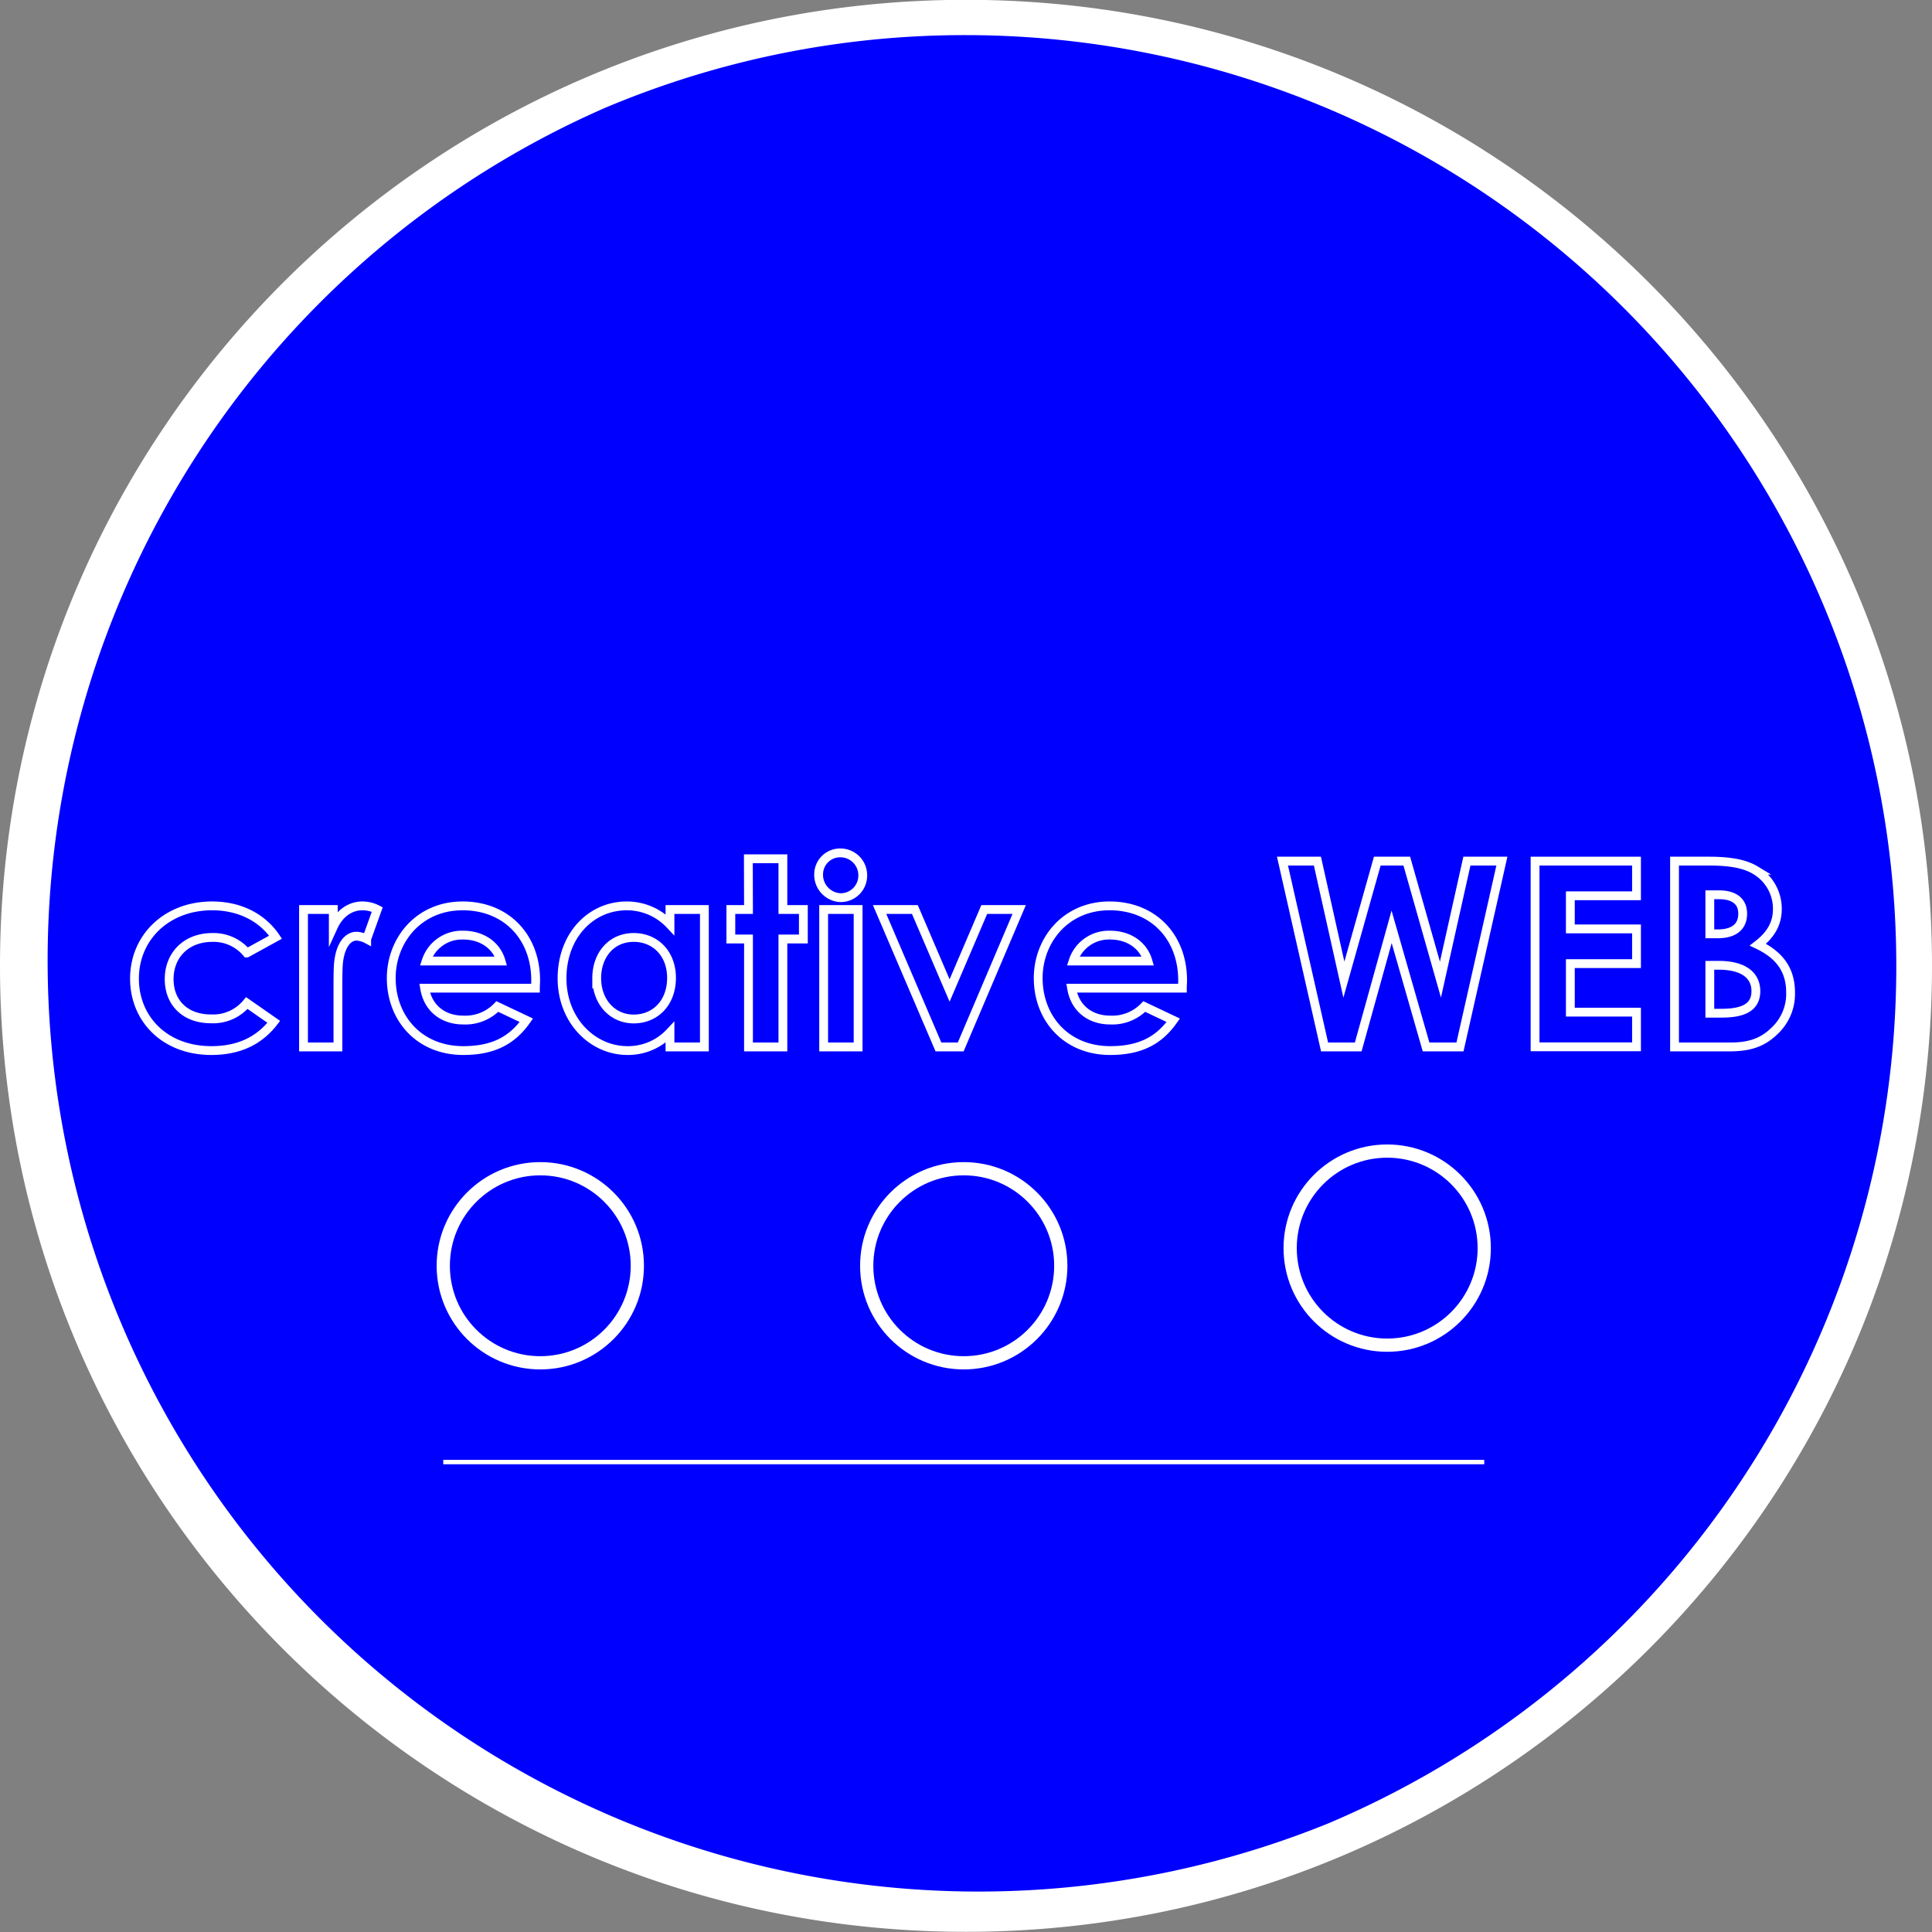 <svg xmlns="http://www.w3.org/2000/svg" viewBox="0 0 438 438"><rect x="0" y="0" width="438" height="438" fill="#808080" stroke="none"/><defs><style>.cls-1,.cls-3{fill:blue;}.cls-2{fill:#fff;}.cls-3,.cls-4{stroke:#fff;stroke-miterlimit:10;}.cls-3{stroke-width:3px;}.cls-4{fill:none;stroke-width:2px;}</style></defs><g id="circle"><path class="cls-1" d="M254.51,465a215,215,0,0,1-152-367A215,215,0,0,1,406.54,402.07,213.63,213.63,0,0,1,254.51,465Z" transform="translate(-35.51 -31.04)"/><path class="cls-2" d="M254.51,39a211.06,211.06,0,0,1,82.13,405.42A211.06,211.06,0,0,1,172.38,55.62,209.69,209.69,0,0,1,254.51,39m0-8c-120.95,0-219,98.05-219,219s98.05,219,219,219,219-98.05,219-219-98.05-219-219-219Z" transform="translate(-35.51 -31.04)"/></g><g id="_3circles" data-name="3circles"><circle class="cls-3" cx="122.49" cy="286.96" r="22"/><circle class="cls-3" cx="218.49" cy="286.96" r="22"/><circle class="cls-3" cx="314.49" cy="282.96" r="22"/></g><g id="text2"><path class="cls-4" d="M97.58,262.7c-3.35,4.34-8,6.51-14.14,6.51C72.82,269.21,66,262,66,252.9c0-9.33,7.28-16.49,17.6-16.49,6.11,0,11.27,2.52,14.38,7.1l-6.51,3.58a9.8,9.8,0,0,0-7.81-3.52c-6,0-9.8,4.05-9.8,9.45s3.7,9,9.45,9a9.91,9.91,0,0,0,8.16-3.58Z" transform="translate(-35.51 -31.04)"/><path class="cls-4" d="M111.07,241.16c1.47-3.22,4-4.75,6.57-4.75a7.36,7.36,0,0,1,3.4.82l-2.4,6.69a5.58,5.58,0,0,0-2.29-.64c-2.23,0-4,2.58-4.17,7.15-.06,1.7-.06,3.64-.06,5.34v12.62h-7.8V237.23h6.75Z" transform="translate(-35.51 -31.04)"/><path class="cls-4" d="M154.84,262.34c-3.35,4.76-7.75,6.87-14.32,6.87-9.91,0-16.31-7.28-16.31-16.43,0-8.51,6.16-16.37,16.19-16.37,9.86,0,16.55,7,16.55,16.9,0,.7-.06,1.05-.06,1.76H131.78c.76,4.63,4.28,7.22,8.74,7.22a10.06,10.06,0,0,0,7.74-3.06Zm-5.75-13.43c-1.06-3.64-4.4-5.87-8.57-5.87a8.51,8.51,0,0,0-8.39,5.87Z" transform="translate(-35.51 -31.04)"/><path class="cls-4" d="M187.4,265.1a13,13,0,0,1-9.63,4.11c-7.92,0-14.84-6.81-14.84-16.37,0-9.74,6.57-16.43,14.67-16.43a13.39,13.39,0,0,1,9.8,4.23v-3.41h7.8v31.16h-7.8Zm-16.61-12.32c0,5.34,3.52,9.27,8.39,9.27s8.57-3.64,8.57-9.33c0-5.45-3.64-9.15-8.57-9.15C174,243.57,170.79,247.68,170.79,252.78Z" transform="translate(-35.51 -31.04)"/><path class="cls-4" d="M205.17,225.73H213v11.5h4.64v6.69H213v24.47h-7.8V243.92h-4v-6.69h4Z" transform="translate(-35.51 -31.04)"/><path class="cls-4" d="M231.1,229.55a5,5,0,0,1-5,5,5.19,5.19,0,0,1-5-5.39,4.87,4.87,0,0,1,5-4.76A5.06,5.06,0,0,1,231.1,229.55Zm-8.86,7.68h7.81v31.16h-7.81Z" transform="translate(-35.51 -31.04)"/><path class="cls-4" d="M234.92,237.23h8l7.87,18.37,7.86-18.37h7.92l-13.26,31.16h-5.05Z" transform="translate(-35.51 -31.04)"/><path class="cls-4" d="M301.5,262.34c-3.34,4.76-7.74,6.87-14.31,6.87-9.92,0-16.31-7.28-16.31-16.43,0-8.51,6.16-16.37,16.19-16.37,9.86,0,16.55,7,16.55,16.9,0,.7-.06,1.05-.06,1.76H278.45c.76,4.63,4.28,7.22,8.74,7.22a10.06,10.06,0,0,0,7.74-3.06Zm-5.75-13.43c-1.05-3.64-4.4-5.87-8.56-5.87a8.51,8.51,0,0,0-8.39,5.87Z" transform="translate(-35.51 -31.04)"/><path class="cls-4" d="M326.26,226.26h7.92l6,26.87,7.57-26.87h6.69l7.63,26.87,6-26.87H376l-9.5,42.13h-7.69L351,241.16l-7.57,27.23h-7.63Z" transform="translate(-35.51 -31.04)"/><path class="cls-4" d="M383.52,226.26h23v7.86h-15v7.51h15v7.87h-15v11h15v7.86h-23Z" transform="translate(-35.51 -31.04)"/><path class="cls-4" d="M415.14,268.39V226.26h7.69c4.4,0,8,.47,10.62,2.05a10.15,10.15,0,0,1,5,8.81c0,3.34-1.52,5.86-4.4,8.09,4.93,2.35,7.4,5.75,7.4,10.86a11.45,11.45,0,0,1-3.64,8.68c-2.82,2.76-5.87,3.64-10.15,3.64Zm8-34.5v8.86h1.76c3.76,0,5.69-1.65,5.69-4.58,0-2.7-1.82-4.28-5.4-4.28Zm0,16v10.85h2.7c5,0,7.74-1.41,7.74-5s-2.81-5.86-8.44-5.86Z" transform="translate(-35.51 -31.04)"/></g><g id="line"><rect class="cls-2" x="100.49" y="330.96" width="236" height="1"/></g></svg>
